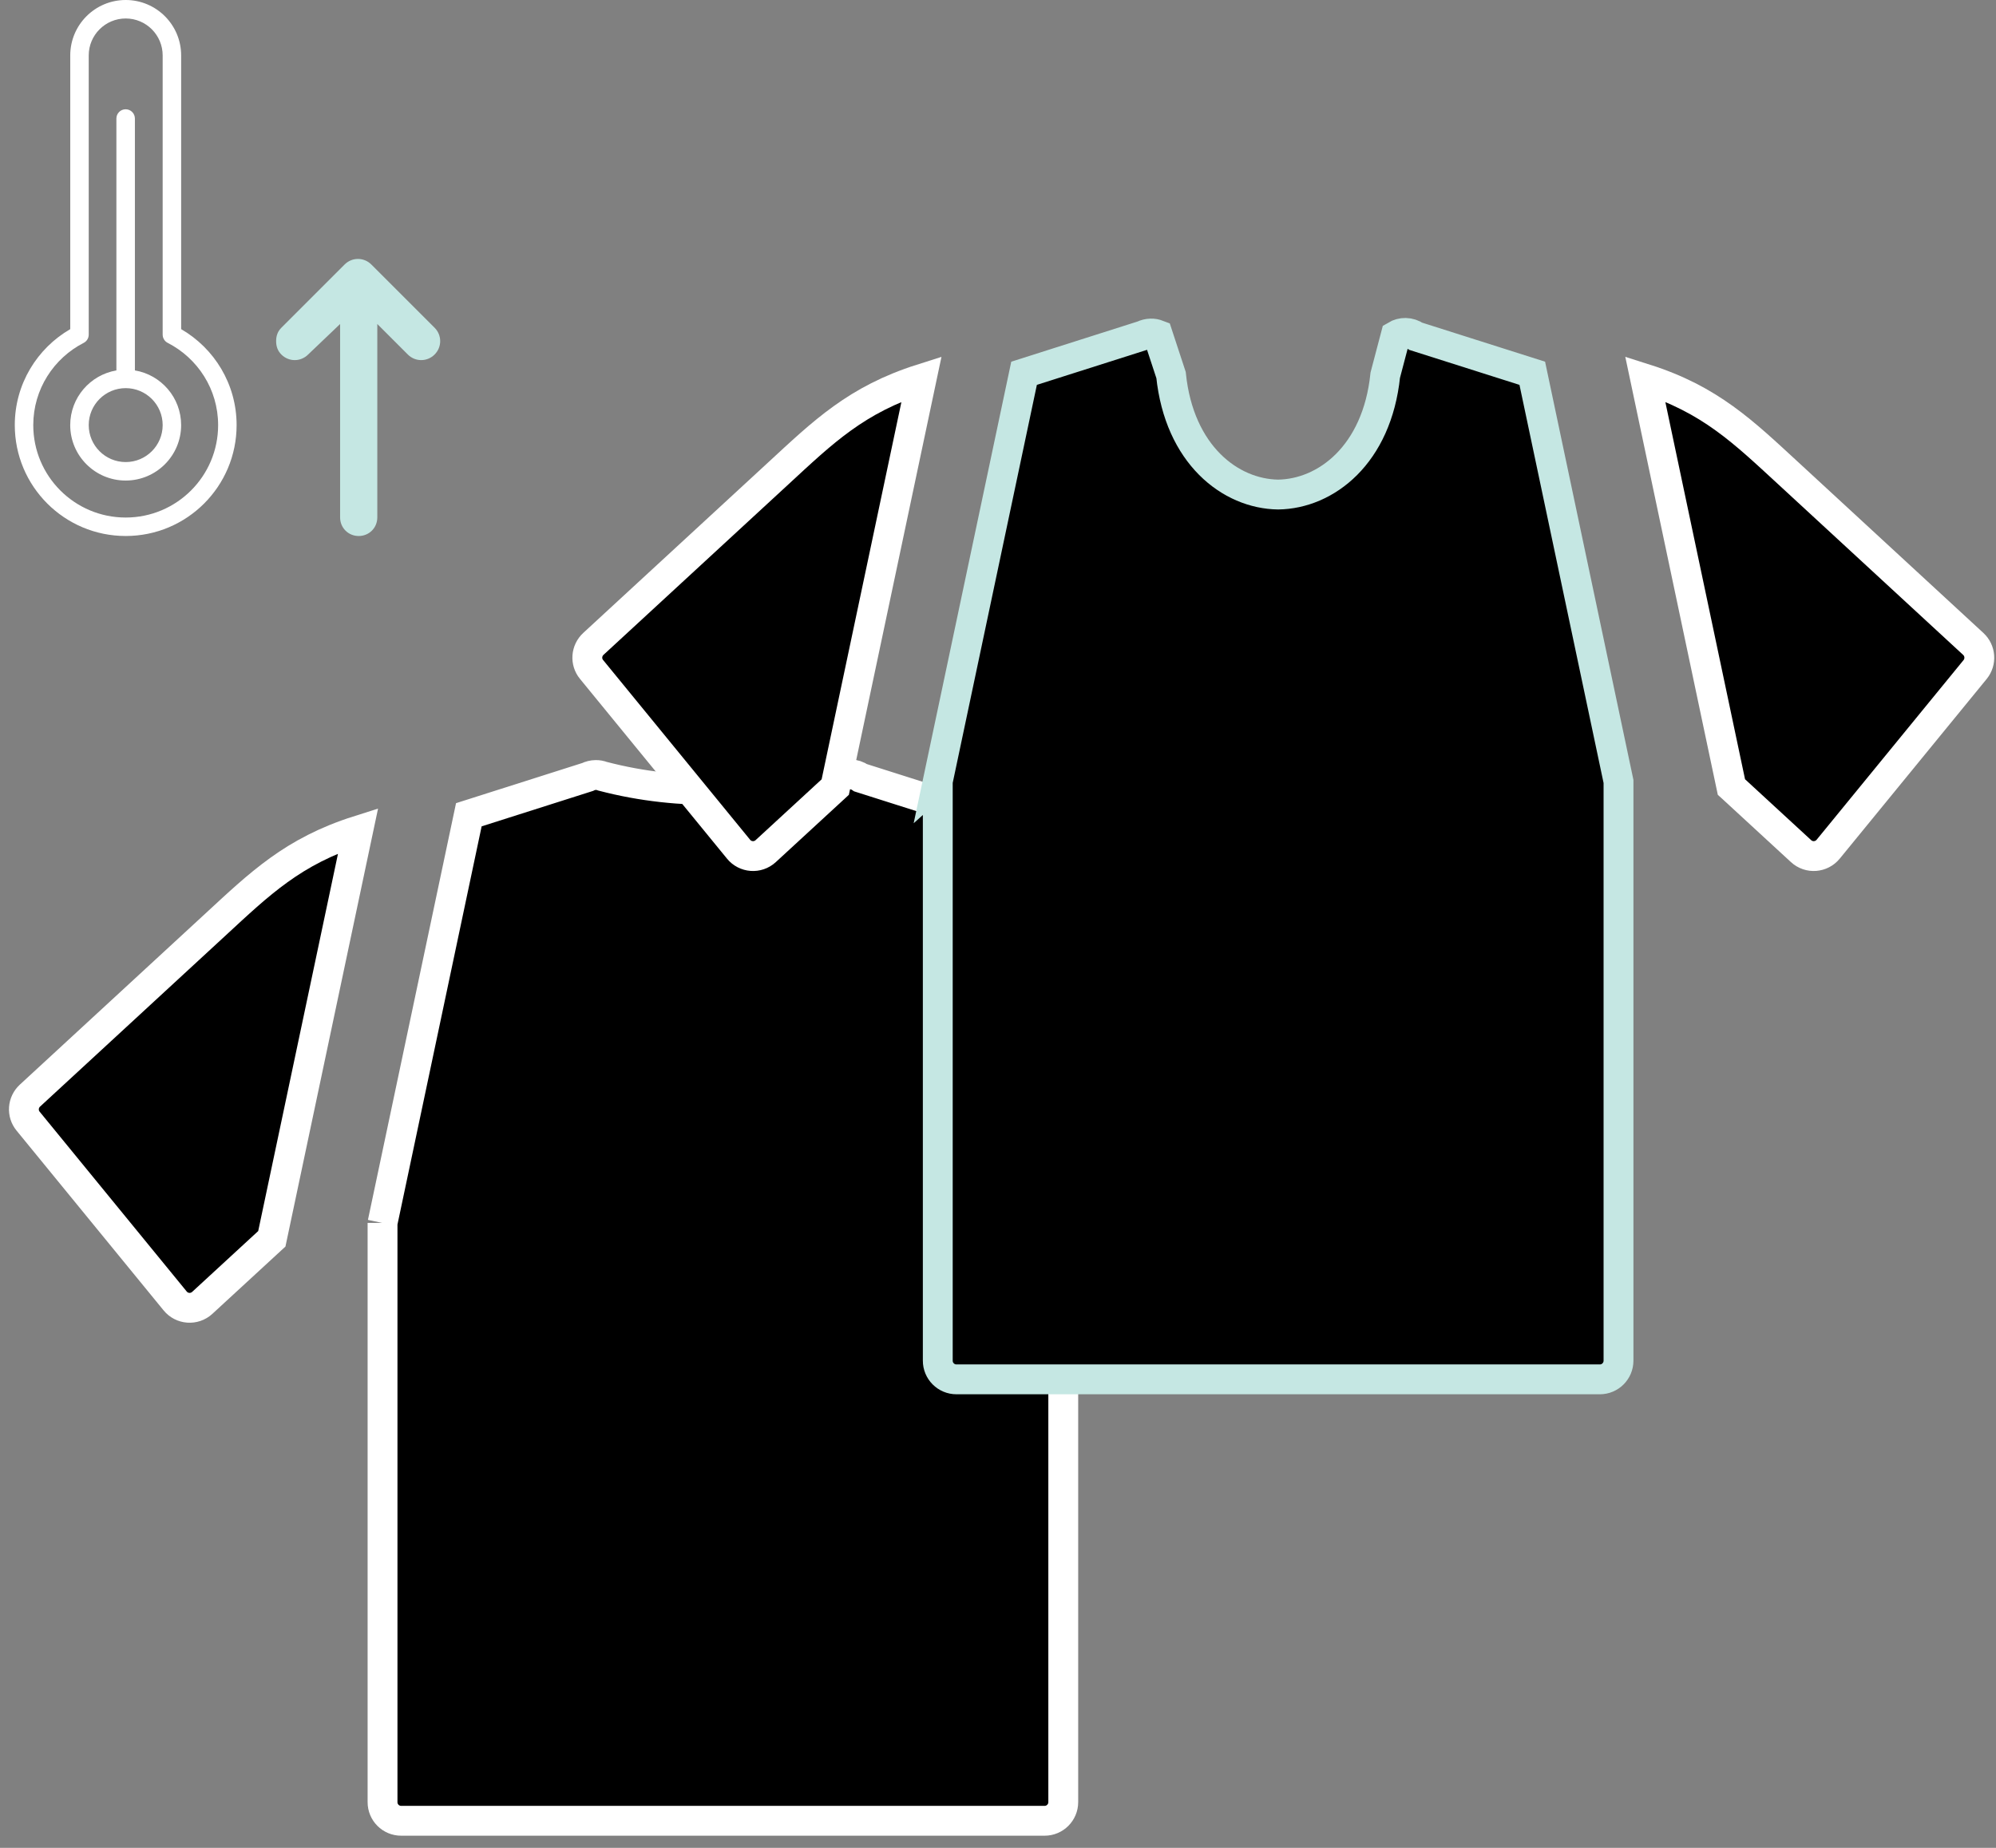 <svg width="135" height="125" viewBox="0 0 135 125" fill="none" xmlns="http://www.w3.org/2000/svg">
<rect x="0" y="0" width="135" height="125" fill="#808080" stroke="none"/>
<path fill-rule="evenodd" clip-rule="evenodd" d="M25.873 82.726V121.902C25.869 122.602 26.437 123.173 27.14 123.169H70.653C71.347 123.169 71.914 122.604 71.914 121.907V82.724L66.082 55.113L58.215 52.614C58.006 52.467 57.761 52.386 57.508 52.381C57.275 52.377 57.047 52.44 56.844 52.561C54.202 53.236 51.713 53.464 48.86 53.461C46.009 53.461 43.476 53.221 40.757 52.511C40.604 52.452 40.445 52.421 40.284 52.427C40.096 52.43 39.907 52.476 39.739 52.561L31.71 55.115L25.873 82.73V82.726Z" fill="black" stroke="white" stroke-width="2.019" stroke-miterlimit="10"/>
<path d="M24.223 56.185C19.815 57.584 17.575 59.771 14.54 62.572L2.026 74.114C1.534 74.567 1.475 75.326 1.902 75.843L11.843 87.999C12.3 88.566 13.143 88.629 13.681 88.133L18.385 83.8L24.223 56.185Z" fill="black" stroke="white" stroke-width="2.019" stroke-miterlimit="10"/>
<path d="M74.444 79.991L79.152 84.328C79.688 84.824 80.529 84.761 80.99 84.194L90.929 72.038C91.346 71.519 91.291 70.767 90.801 70.313L78.292 58.771C75.252 55.974 73.016 53.778 68.61 52.378L74.442 79.99L74.444 79.991Z" fill="white" stroke="#231F20" stroke-width="2.019" stroke-miterlimit="10"/>
<path fill-rule="evenodd" clip-rule="evenodd" d="M63.427 52.864V92.04C63.423 92.741 63.992 93.311 64.694 93.308H108.207C108.902 93.308 109.468 92.743 109.468 92.046V52.862L103.636 25.251L95.769 22.753C95.56 22.605 95.315 22.525 95.062 22.519C94.829 22.515 94.601 22.578 94.398 22.699L93.692 25.381C93.136 30.758 89.688 33.41 86.448 33.454C83.209 33.41 79.761 30.756 79.204 25.37L78.309 22.647C78.156 22.588 77.997 22.557 77.836 22.563C77.649 22.567 77.459 22.613 77.291 22.697L69.263 25.251L63.425 52.866L63.427 52.864Z" fill="black" stroke="#C5E7E3" stroke-width="2.019" stroke-miterlimit="10"/>
<path d="M62.33 25.628C57.923 27.027 55.683 29.214 52.648 32.015L40.134 43.556C39.642 44.01 39.582 44.769 40.009 45.285L49.95 57.442C50.408 58.008 51.25 58.072 51.788 57.576L56.492 53.243L62.33 25.628Z" fill="black" stroke="white" stroke-width="2.019" stroke-miterlimit="10"/>
<path d="M117.107 53.239L121.815 57.575C122.351 58.071 123.191 58.008 123.653 57.441L133.592 45.285C134.009 44.766 133.954 44.014 133.464 43.56L120.955 32.019C117.915 29.221 115.678 27.025 111.273 25.626L117.105 53.237L117.107 53.239Z" fill="black" stroke="white" stroke-width="2.019" stroke-miterlimit="10"/>
<path d="M12.252 22.265V3.751C12.252 1.679 10.573 0 8.502 0C6.43 0 4.751 1.679 4.751 3.751V22.265C2.511 23.564 1 25.98 1 28.756C1 32.9 4.358 36.258 8.502 36.258C12.645 36.258 16.003 32.9 16.003 28.756C16.003 25.98 14.492 23.562 12.252 22.265ZM11.002 22.637C11.002 22.872 11.134 23.087 11.343 23.194C13.365 24.23 14.753 26.328 14.753 28.758C14.753 32.21 11.954 35.009 8.502 35.009C5.049 35.009 2.25 32.21 2.25 28.758C2.25 26.33 3.638 24.23 5.66 23.194C5.869 23.087 6.001 22.872 6.001 22.637V3.751C6.001 2.37 7.121 1.25 8.502 1.25C9.882 1.25 11.002 2.37 11.002 3.751V22.637ZM7.876 25.057C6.103 25.356 4.749 26.899 4.749 28.756C4.749 30.826 6.43 32.507 8.5 32.507C10.569 32.507 12.251 30.826 12.251 28.756C12.251 26.899 10.899 25.356 9.124 25.057V8.019C9.124 7.674 8.844 7.392 8.498 7.392C8.151 7.392 7.872 7.674 7.872 8.019V25.057H7.876ZM11.002 28.756C11.002 30.137 9.882 31.257 8.502 31.257C7.121 31.257 6.001 30.137 6.001 28.756C6.001 27.376 7.121 26.256 8.502 26.256C9.882 26.256 11.002 27.376 11.002 28.756Z" fill="white"/>
<path d="M23.003 21.918V35.001C23.003 35.706 23.557 36.259 24.261 36.259C24.966 36.259 25.519 35.706 25.519 35.001V21.918L27.583 23.982C28.087 24.486 28.891 24.486 29.395 23.982C29.898 23.479 29.898 22.674 29.395 22.171L25.117 17.894C24.614 17.39 23.809 17.39 23.306 17.894L19.029 22.171C18.778 22.422 18.676 22.724 18.676 23.077C18.676 23.429 18.778 23.731 19.029 23.982C19.532 24.486 20.336 24.486 20.84 23.982L23.003 21.918Z" fill="#C5E7E3"/>
</svg>
